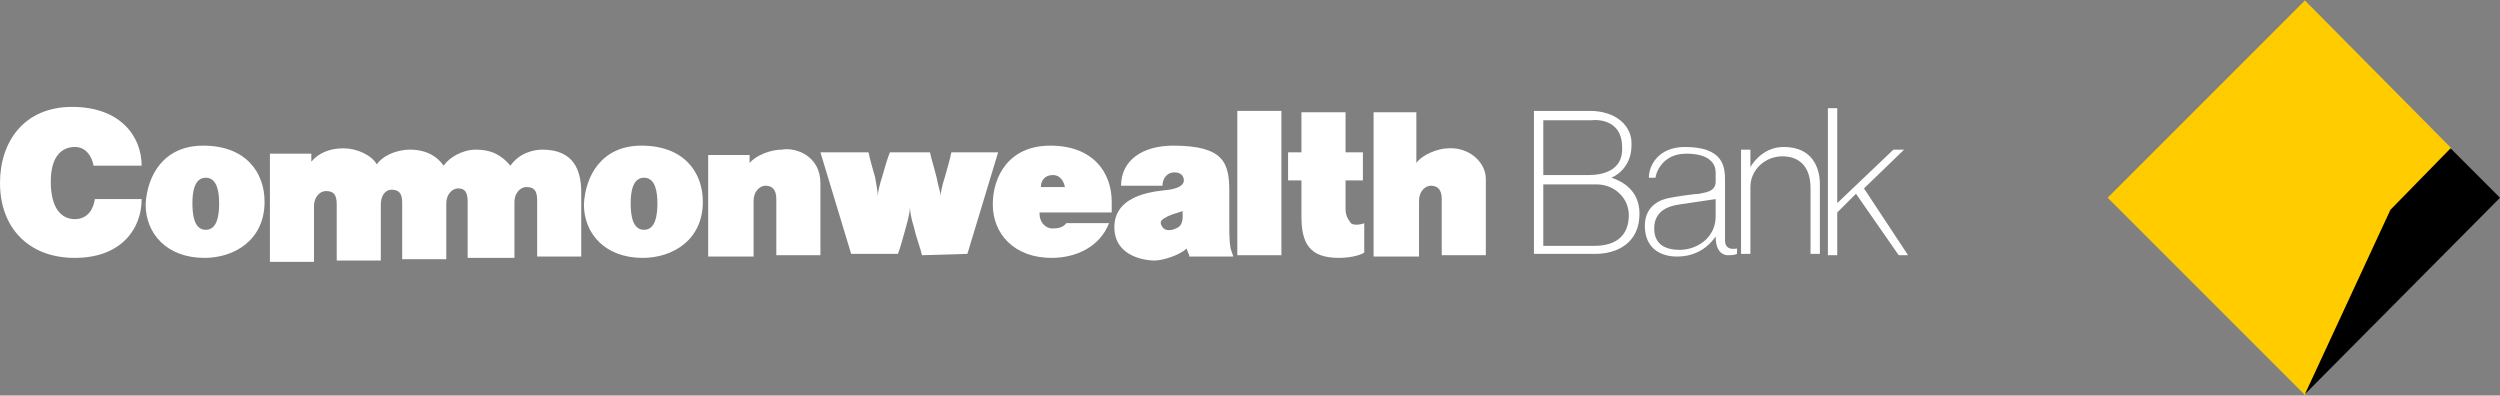 <!-- Generator: Adobe Illustrator 21.0.2, SVG Export Plug-In  -->
<svg version="1.1"
	 xmlns="http://www.w3.org/2000/svg" xmlns:xlink="http://www.w3.org/1999/xlink" xmlns:a="http://ns.adobe.com/AdobeSVGViewerExtensions/3.0/"
	 x="0px" y="0px" width="187.1px" height="29.6px" viewBox="0 0 187.1 29.6" style="enable-background:new 0 0 187.1 29.6;"
	 xml:space="preserve">
<rect x="0" y="0" width="187.1" height="29.6" fill="#808080" stroke="none"/>
<style type="text/css">
	.st0{fill-rule:evenodd;clip-rule:evenodd;fill:#FFFFFF;}
	.st1{fill-rule:evenodd;clip-rule:evenodd;fill:#FFCC00;stroke:#FFCC00;stroke-width:9.012000e-02;stroke-miterlimit:2.613;}
	.st2{fill:none;stroke:#FFCC00;stroke-width:0.138;stroke-miterlimit:2.613;}
	.st3{fill-rule:evenodd;clip-rule:evenodd;}
</style>
<defs>
</defs>
<g>
	<path class="st0" d="M7,12.4h3.6C10.6,10.2,9,8,5.4,8C1.8,8,0,10.6,0,13.7c0,3.3,2.1,5.6,5.6,5.6c3.4,0,5-2.1,5-4.4H7.1
		c-0.1,0.7-0.5,1.5-1.5,1.5c-1,0-1.8-0.8-1.8-2.8c0-2,0.9-2.6,1.8-2.6C6.5,11,6.9,11.8,7,12.4L7,12.4z"/>
	<path class="st0" d="M20.2,19.1v-7.6h3.1v0.6c0.5-0.6,1.3-1,2.4-1c1,0,2.1,0.5,2.5,1.2c0.4-0.6,1.4-1.1,2.5-1.1
		c1.3,0,2.1,0.6,2.5,1.2c0.4-0.6,1.4-1.2,2.4-1.2c1.3,0,2,0.5,2.6,1.2c0.7-1,1.8-1.2,2.4-1.2c2.3,0,2.9,1.5,2.9,3.2
		c0,1.7,0,4.8,0,4.8h-3.3v-4.2c0-0.7-0.2-1-0.8-1c-0.5,0-0.9,0.5-0.9,1.1c0,0.6,0,4.2,0,4.2H35v-4.2c0-0.7-0.2-1-0.7-1
		c-0.5,0-0.9,0.5-0.9,1.1c0,0.6,0,4.2,0,4.2h-3.3v-4.2c0-0.7-0.2-1-0.8-1c-0.5,0-0.8,0.5-0.8,1.1c0,0.6,0,4.2,0,4.2h-3.3v-4.2
		c0-0.7-0.2-1-0.8-1c-0.5,0-0.9,0.5-0.9,1.1c0,0.6,0,4.2,0,4.2H20.2L20.2,19.1z"/>
	<path class="st0" d="M61.4,13.7c0,0.6,0,5.4,0,5.4h-3.3v-4.2c0-0.7-0.3-1-0.8-1c-0.5,0-0.9,0.5-0.9,1.1c0,0.6,0,4.2,0,4.2H53v-7.6
		h3.1v0.6c0.5-0.6,1.6-1,2.4-1C59.6,11,61.4,11.7,61.4,13.7L61.4,13.7z"/>
	<path class="st0" d="M69,19.1c-0.1-0.5-0.4-1.2-0.6-2.1c-0.2-0.6-0.3-1.2-0.3-1.5c0,0.3-0.1,0.8-0.3,1.5c-0.2,0.7-0.4,1.5-0.6,2
		h-3.5l-2.3-7.6h3.6c0.1,0.5,0.3,1.2,0.5,1.9c0.1,0.6,0.2,1.1,0.2,1.4c0-0.3,0.1-0.8,0.3-1.4c0.2-0.7,0.4-1.4,0.6-1.9l0,0h3
		c0.1,0.5,0.3,1.1,0.5,1.9c0.1,0.6,0.3,1.1,0.3,1.4c0-0.3,0.1-0.8,0.3-1.4c0.2-0.7,0.4-1.4,0.5-1.9h3.5l-2.3,7.6L69,19.1L69,19.1z"
		/>
	<polygon class="st0" points="92.6,8.3 95.9,8.3 95.9,19.1 92.6,19.1 92.6,8.3 	"/>
	<path class="st0" d="M102.1,16.7v2.2c-0.1,0.1-0.8,0.4-1.9,0.4c-2.2,0-2.8-1.1-2.8-3.1v-2.7h-1v-2.1h1v-3h3.3v3h1.3v2.1h-1.3v2.1
		c0,0.6,0.2,0.8,0.4,1.1C101.3,16.9,101.9,16.8,102.1,16.7L102.1,16.7z"/>
	<path class="st0" d="M111.2,13.4c0,0.6,0,5.7,0,5.7h-3.3v-4.2c0-0.7-0.3-1-0.8-1c-0.5,0-0.9,0.5-0.9,1.1c0,0.6,0,4.2,0,4.2h-3.4
		l0-10.8h3.2v3.8c0.4-0.6,1.6-1.1,2.4-1.1C109.9,11,111.2,12.1,111.2,13.4L111.2,13.4z"/>
	<polygon class="st0" points="138.9,14.5 137.5,15.9 137.5,19.1 136.8,19.1 136.8,8.1 137.5,8.1 137.5,15.2 141.7,11.2 142.5,11.2 
		139.5,14.1 142.8,19.1 142.1,19.1 138.9,14.5 	"/>
	<path class="st0" d="M133.4,11.7c-1.3,0-2.4,1-2.4,2.3v5h-0.7v-7.8h0.7v1.3c0.3-0.5,1.1-1.5,2.5-1.5c2.1,0,2.7,1.5,2.7,2.8v5.2
		h-0.7v-4.9C135.5,12.2,134.4,11.7,133.4,11.7L133.4,11.7z"/>
	<path class="st0" d="M119,8.3c1.9,0,3.2,1.1,3.1,2.6c0,1.3-0.8,2.1-1.5,2.4c0.6,0.2,2.1,0.8,2.1,2.7c0,2.2-1.7,3-3.3,3h-4.6V8.3
		H119L119,8.3z M118.9,13.1c1,0,2.6-0.3,2.5-2.1c0-1.7-1.3-2.1-2.3-2h-3.6v4.1H118.9L118.9,13.1z M115.5,18.4h3.8
		c1.8,0,2.6-0.9,2.6-2.3c0-1.3-1.1-2.3-2.4-2.3h-4V18.4L115.5,18.4z"/>
	<path class="st0" d="M130,18.6V19c-0.2,0.1-0.5,0.1-0.7,0.1c-0.2,0-0.9-0.1-0.9-1.4c-0.7,1-1.7,1.5-2.9,1.5c-1.2,0-2.4-0.6-2.4-2.3
		c0-1.6,1.3-2,1.9-2.1c0.5-0.1,1.9-0.3,2.2-0.3c0.3-0.1,1.2-0.1,1.2-0.9c0-0.2,0-0.4,0-0.7c0-0.6-0.4-1.4-2.2-1.4
		c-1.9,0-2.3,1.6-2.3,1.8h-0.5c0-0.9,0.7-2.3,2.7-2.3c2.9,0,3,1.5,3,2.5v4.5C129.1,18.5,129.4,18.7,130,18.6L130,18.6z M128.4,16.2
		v-1.3l-2.7,0.4c-0.7,0.1-1.9,0.4-1.9,1.8c0,1.3,1,1.6,1.9,1.6C127,18.7,128.4,17.8,128.4,16.2L128.4,16.2z"/>
	<path class="st0" d="M15.2,10.9c3.2,0,4.6,2,4.6,4.2c0,2.9-2.3,4.2-4.5,4.2c-2.8,0-4.4-1.8-4.4-4C11,13.2,12.2,10.9,15.2,10.9
		L15.2,10.9z M15.4,17.2c0.9,0,1-1.2,1-2c0-0.7-0.1-1.9-1-1.9c-0.9,0-1,1.2-1,1.9C14.4,16,14.5,17.2,15.4,17.2L15.4,17.2z"/>
	<path class="st0" d="M48,10.9c3.2,0,4.6,2,4.6,4.2c0,2.9-2.3,4.2-4.5,4.2c-2.8,0-4.4-1.8-4.4-4C43.8,13.2,45,10.9,48,10.9L48,10.9z
		 M48.2,17.2c0.9,0,1-1.2,1-2c0-0.7-0.1-1.9-1-1.9c-0.9,0-1,1.2-1,1.9C47.2,16,47.3,17.2,48.2,17.2L48.2,17.2z"/>
	<path class="st0" d="M77.8,16c0,0.6,0.4,1.1,1,1.1c0.4,0,0.8-0.1,1-0.4h3.2c-0.7,1.8-2.5,2.6-4.3,2.6c-2.8,0-4.4-1.8-4.4-4
		c0-2.1,1.2-4.4,4.3-4.4c3.2,0,4.6,2,4.6,4.2c0,0.3,0,0.5,0,0.8H77.8L77.8,16z M79.7,14c-0.1-0.5-0.4-0.9-0.9-0.9
		c-0.6,0-0.9,0.4-0.9,0.9H79.7L79.7,14z"/>
	<path class="st0" d="M89,19.1l-0.2-0.5c-0.5,0.5-1.8,0.9-2.4,0.9c-0.5,0-3-0.2-3-2.5c0-2.6,3.4-2.7,4.1-2.8
		c0.6-0.1,1.1-0.3,1.1-0.7c0-0.3-0.2-0.6-0.7-0.6c-0.6,0-0.9,0.5-0.9,1h-3.1c0-1.9,1.6-3,3.9-3c3.8,0,4.2,1.3,4.2,3.4
		c0,0,0,1.9,0,2.5c0,0.6,0,1.3,0.1,1.8l0.2,0.6H89L89,19.1z M87.2,16.3c-0.4,0.2-0.4,0.4-0.2,0.7c0.2,0.3,0.7,0.3,1.2,0
		c0.4-0.3,0.3-0.9,0.3-1.2C87.9,16,87.5,16.1,87.2,16.3L87.2,16.3z"/>
	<polygon class="st1" points="172.5,29.5 157.8,14.8 172.5,0.1 183.4,11.1 178.9,15.7 172.5,29.5 	"/>
	<polyline class="st2" points="183.4,11.2 178.9,15.8 172.7,29.1 	"/>
	<polygon class="st3" points="172.5,29.5 178.9,15.7 183.4,11.1 187.1,14.8 172.5,29.5 	"/>
</g>
</svg>
